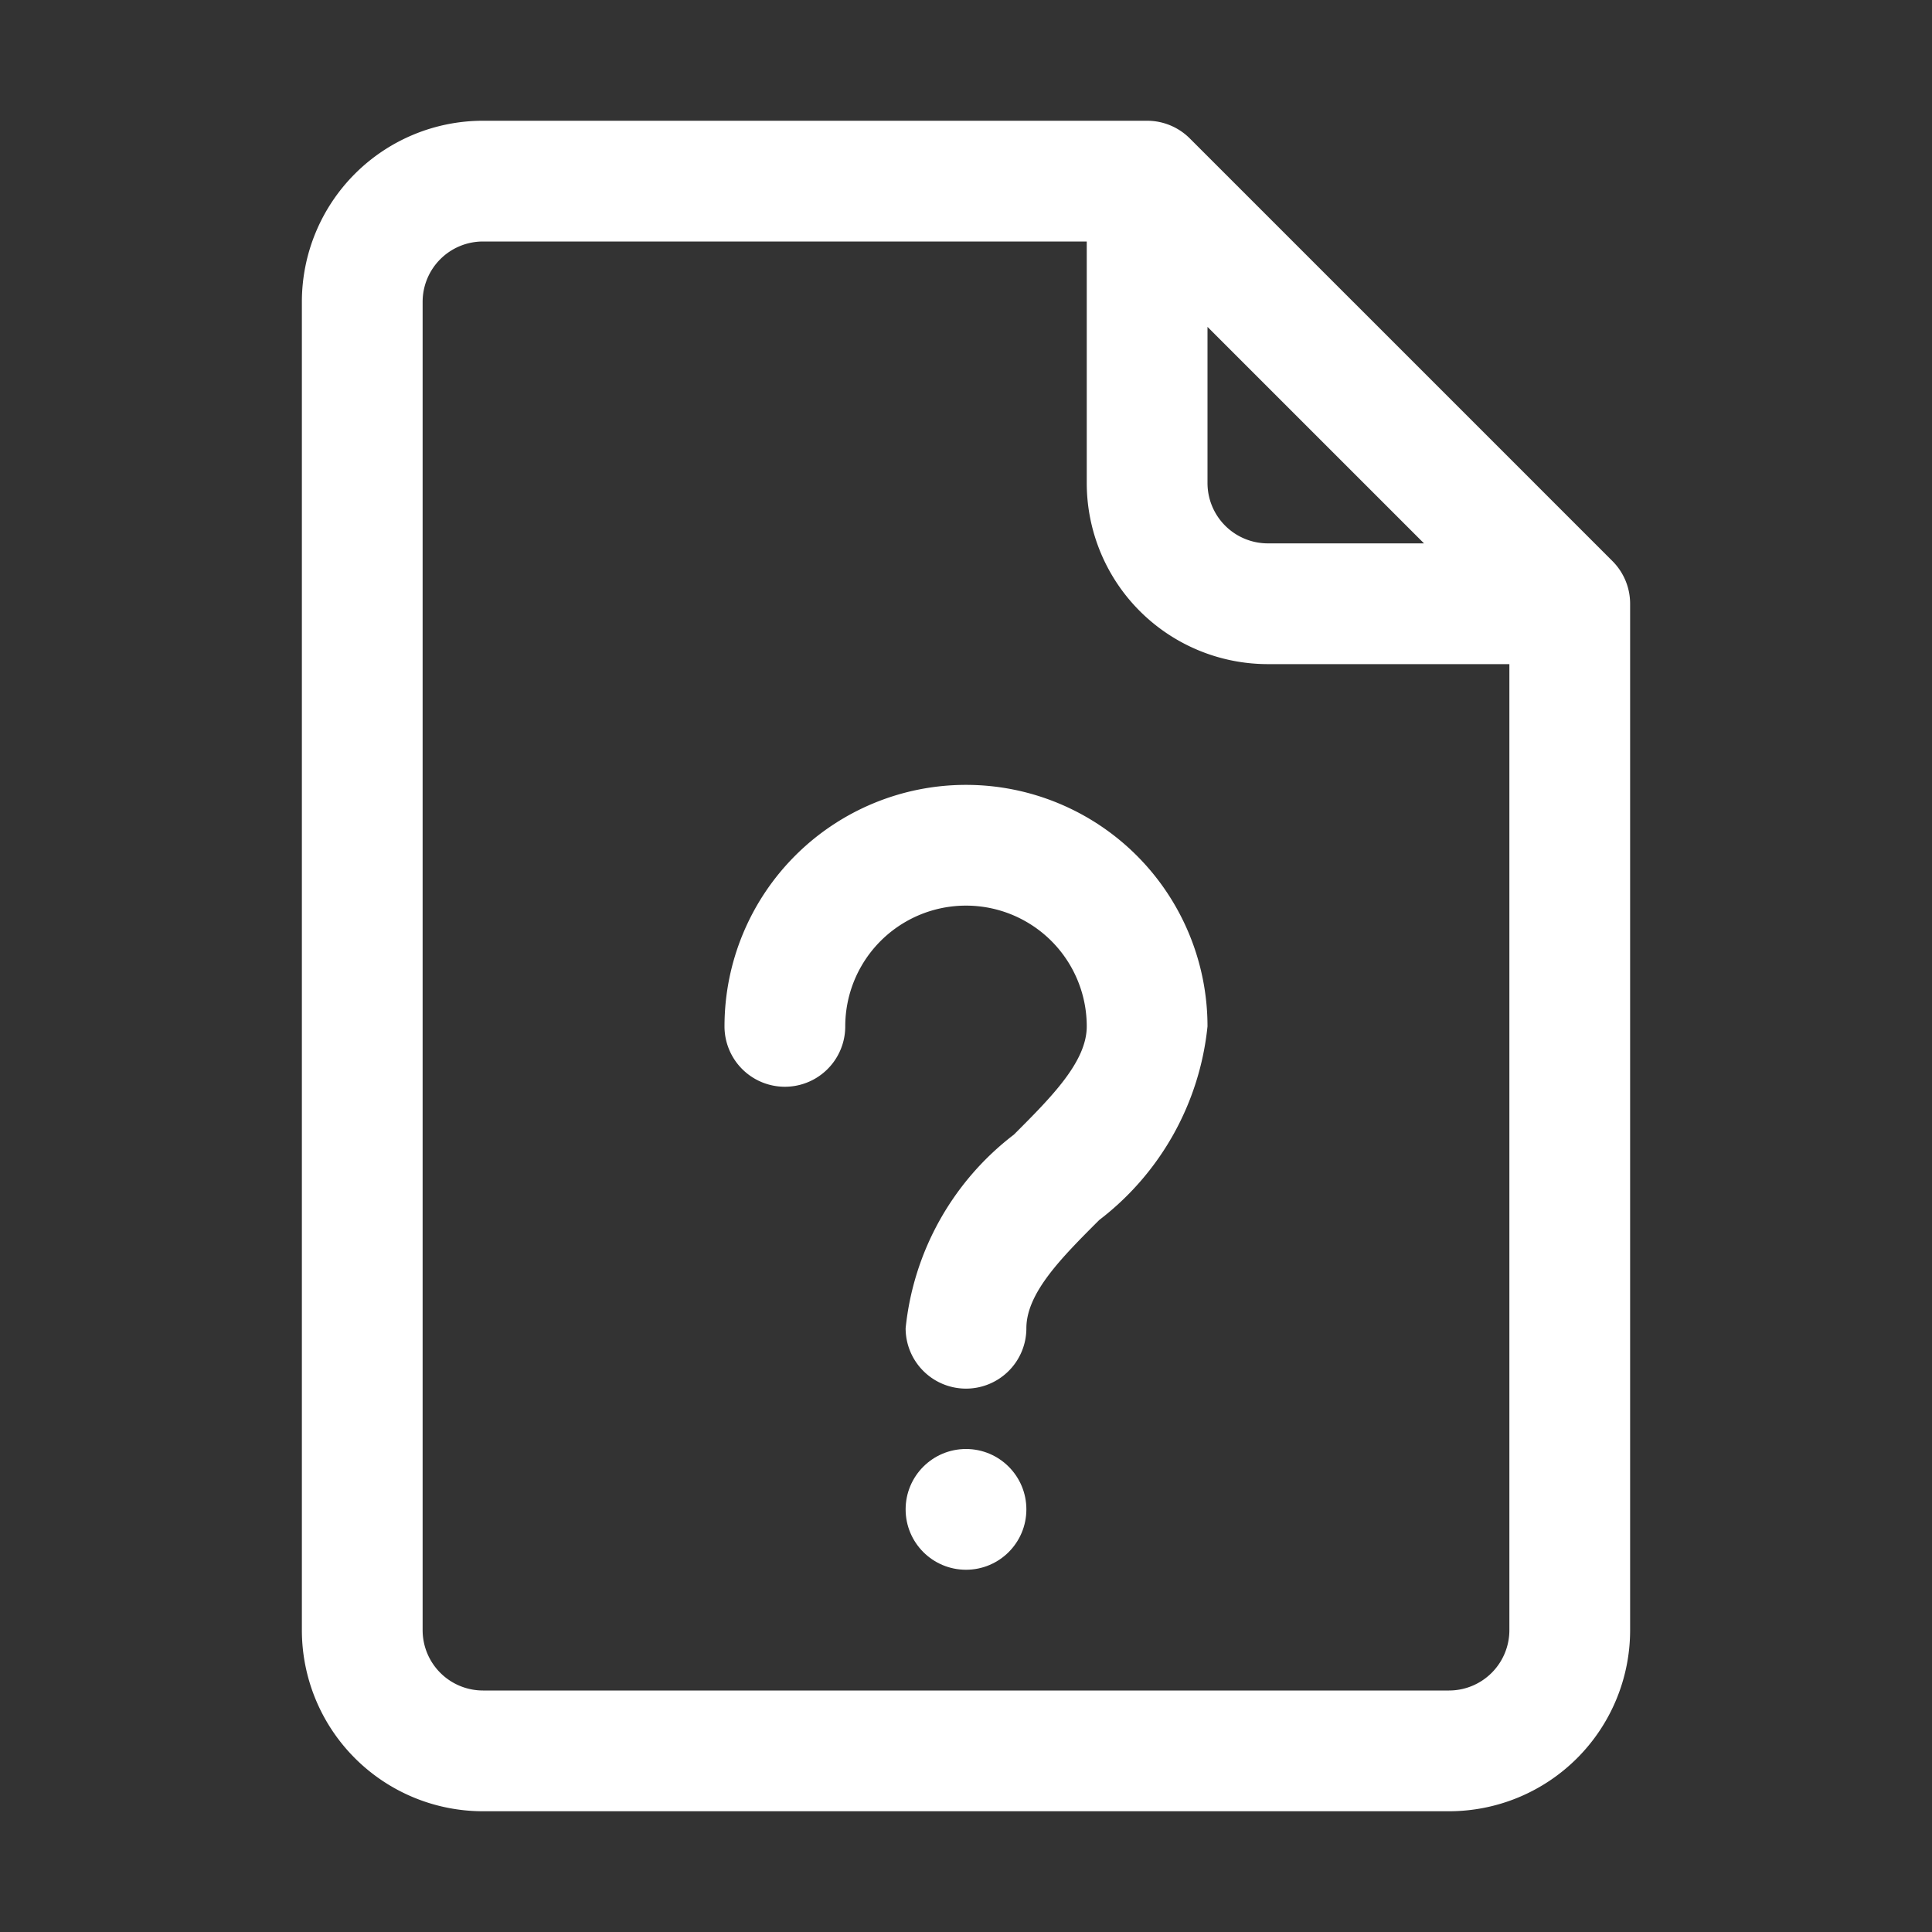 <?xml version="1.0" encoding="utf-8"?>
<svg id="Layer_1" height="512" viewBox="0 0 32 32" width="512" data-name="Layer 1" xmlns="http://www.w3.org/2000/svg">
  <rect x="0" y="0" width="32" height="32" fill="#333333" stroke="none"/>
  <path d="m26.707 9.293-7-7a1 1 0 0 0 -.707-.293h-11a3 3 0 0 0 -3 3v22a3 3 0 0 0 3 3h16a3 3 0 0 0 3-3v-17a1 1 0 0 0 -.293-.707zm-6.707-3.879 3.586 3.586h-2.586a1 1 0 0 1 -1-1zm4 22.586h-16a1 1 0 0 1 -1-1v-22a1 1 0 0 1 1-1h10v4a3 3 0 0 0 3 3h4v16a1 1 0 0 1 -1 1z" style="fill: rgb(255, 255, 255);"/>
  <path d="m16 23a1 1 0 0 1 -1-1 4.626 4.626 0 0 1 1.793-3.207c.621-.621 1.207-1.207 1.207-1.793a2 2 0 0 0 -4 0 1 1 0 0 1 -2 0 4 4 0 0 1 8 0 4.626 4.626 0 0 1 -1.793 3.207c-.621.621-1.207 1.207-1.207 1.793a1 1 0 0 1 -1 1z" style="fill: rgb(255, 255, 255);"/>
  <circle cx="16" cy="25" r="1" style="fill: rgb(255, 255, 255);"/>
</svg>